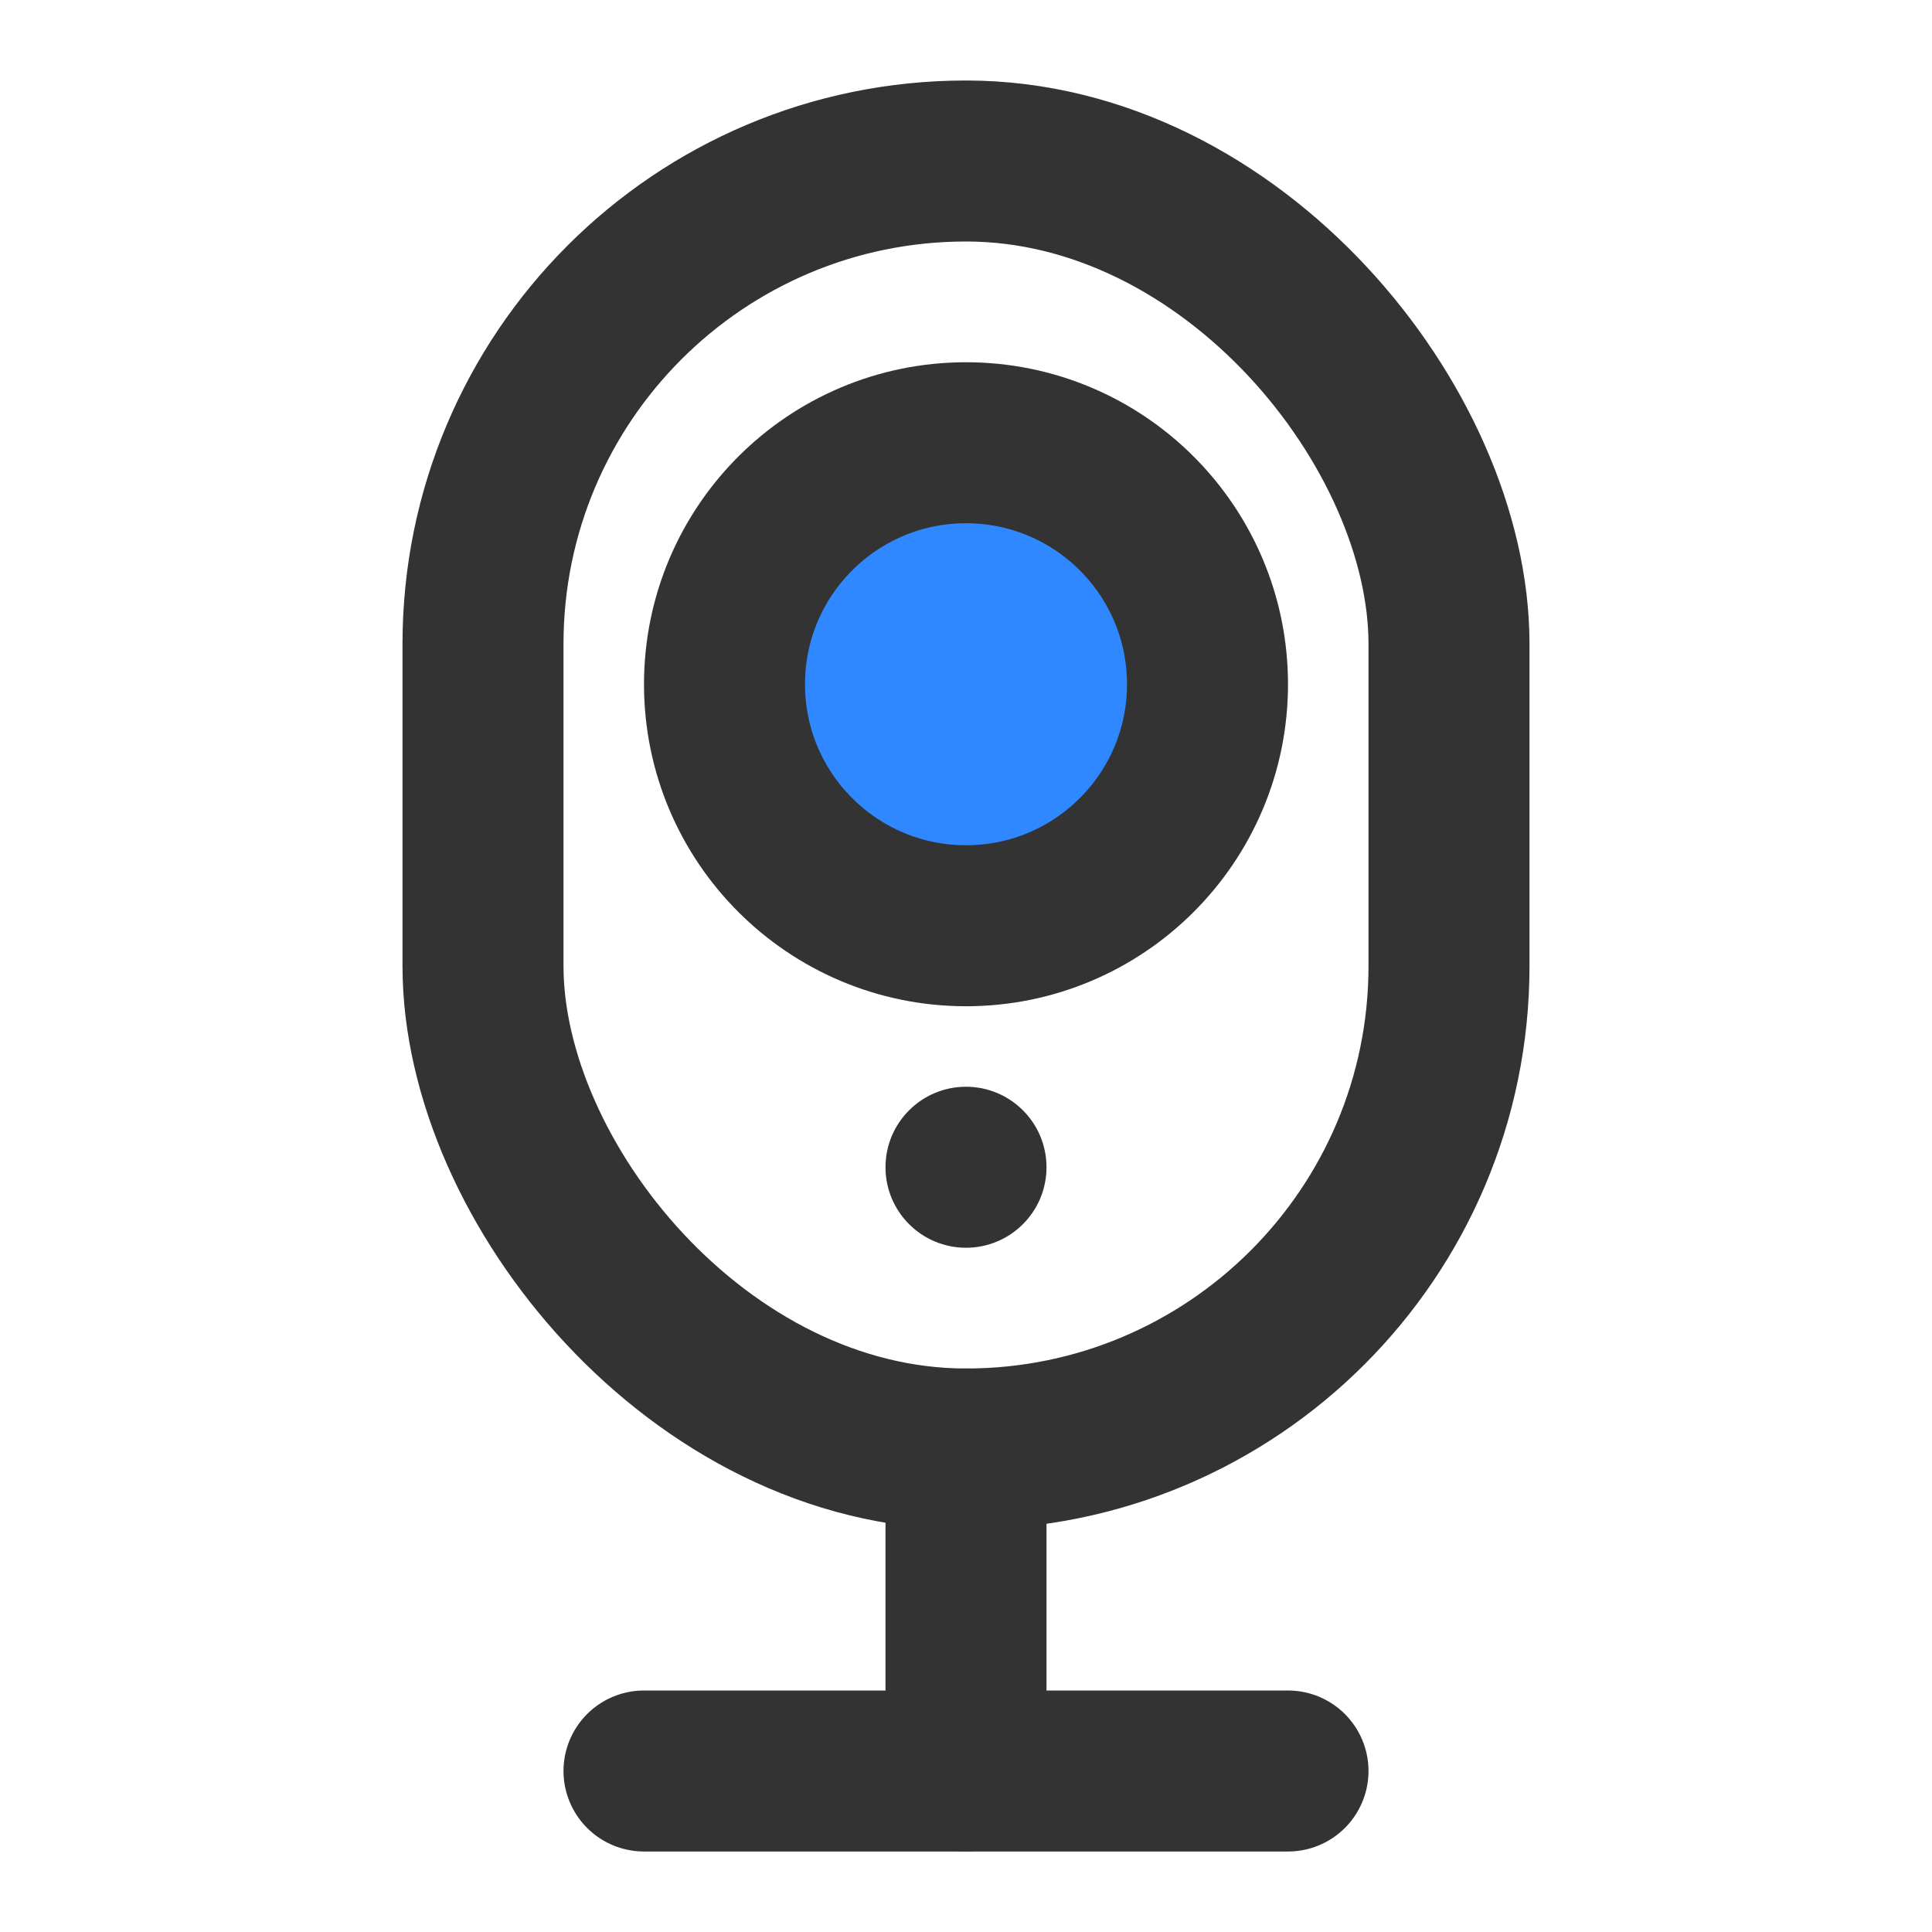 <?xml version="1.0" encoding="UTF-8"?><svg width="24" height="24" viewBox="0 0 48 48" fill="none" xmlns="http://www.w3.org/2000/svg"><rect x="12" y="4" width="24" height="32" rx="12" stroke="#333" stroke-width="4" stroke-linecap="round" stroke-linejoin="round"/><path d="M24 36V44" stroke="#333" stroke-width="4" stroke-linecap="round" stroke-linejoin="round"/><path d="M16 44L32 44" stroke="#333" stroke-width="4" stroke-linecap="round" stroke-linejoin="round"/><circle cx="24" cy="17" r="6" fill="#2F88FF" stroke="#333" stroke-width="4" stroke-linecap="round" stroke-linejoin="round"/><circle cx="24" cy="29" r="2" fill="#333"/></svg>